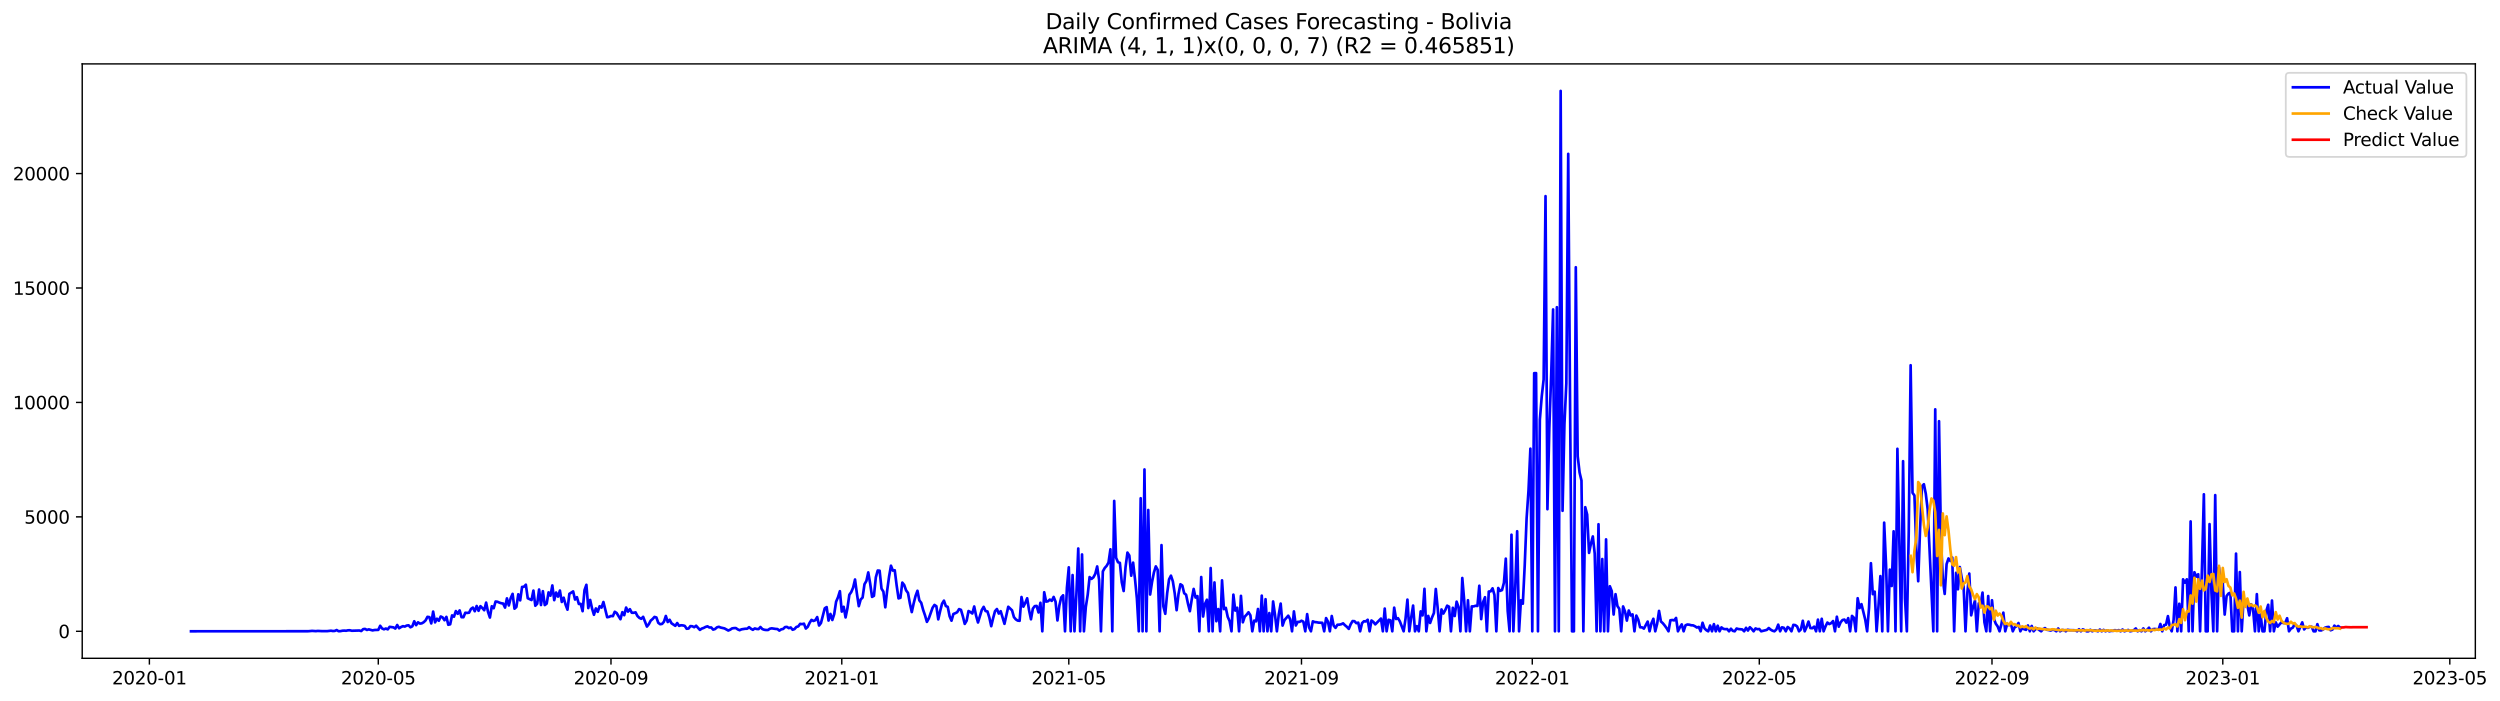 <?xml version="1.0" encoding="utf-8" standalone="no"?>
<!DOCTYPE svg PUBLIC "-//W3C//DTD SVG 1.1//EN"
  "http://www.w3.org/Graphics/SVG/1.1/DTD/svg11.dtd">
<svg xmlns:xlink="http://www.w3.org/1999/xlink" width="1399.012pt" height="392.274pt" viewBox="0 0 1399.012 392.274" xmlns="http://www.w3.org/2000/svg" version="1.1">
 <defs>
  <style type="text/css">*{stroke-linejoin: round; stroke-linecap: butt}</style>
 </defs>
 <g id="figure_1">
  <g id="patch_1">
   <path d="M 0 392.274 
L 1399.012 392.274 
L 1399.012 0 
L 0 0 
z
" style="fill: #ffffff"/>
  </g>
  <g id="axes_1">
   <g id="patch_2">
    <path d="M 46.013 368.396 
L 1385.213 368.396 
L 1385.213 35.755 
L 46.013 35.755 
z
" style="fill: #ffffff"/>
   </g>
   <g id="matplotlib.axis_1">
    <g id="xtick_1">
     <g id="line2d_1">
      <defs>
       <path id="md7dd5d76e7" d="M 0 0 
L 0 3.5 
" style="stroke: #000000; stroke-width: 0.8"/>
      </defs>
      <g>
       <use xlink:href="#md7dd5d76e7" x="83.595" y="368.396" style="stroke: #000000; stroke-width: 0.8"/>
      </g>
     </g>
     <g id="text_1">
      <!-- 2020-01 -->
      <g transform="translate(62.703 382.994)scale(0.1 -0.1)">
       <defs>
        <path id="DejaVuSans-32" d="M 1228 531 
L 3431 531 
L 3431 0 
L 469 0 
L 469 531 
Q 828 903 1448 1529 
Q 2069 2156 2228 2338 
Q 2531 2678 2651 2914 
Q 2772 3150 2772 3378 
Q 2772 3750 2511 3984 
Q 2250 4219 1831 4219 
Q 1534 4219 1204 4116 
Q 875 4013 500 3803 
L 500 4441 
Q 881 4594 1212 4672 
Q 1544 4750 1819 4750 
Q 2544 4750 2975 4387 
Q 3406 4025 3406 3419 
Q 3406 3131 3298 2873 
Q 3191 2616 2906 2266 
Q 2828 2175 2409 1742 
Q 1991 1309 1228 531 
z
" transform="scale(0.016)"/>
        <path id="DejaVuSans-30" d="M 2034 4250 
Q 1547 4250 1301 3770 
Q 1056 3291 1056 2328 
Q 1056 1369 1301 889 
Q 1547 409 2034 409 
Q 2525 409 2770 889 
Q 3016 1369 3016 2328 
Q 3016 3291 2770 3770 
Q 2525 4250 2034 4250 
z
M 2034 4750 
Q 2819 4750 3233 4129 
Q 3647 3509 3647 2328 
Q 3647 1150 3233 529 
Q 2819 -91 2034 -91 
Q 1250 -91 836 529 
Q 422 1150 422 2328 
Q 422 3509 836 4129 
Q 1250 4750 2034 4750 
z
" transform="scale(0.016)"/>
        <path id="DejaVuSans-2d" d="M 313 2009 
L 1997 2009 
L 1997 1497 
L 313 1497 
L 313 2009 
z
" transform="scale(0.016)"/>
        <path id="DejaVuSans-31" d="M 794 531 
L 1825 531 
L 1825 4091 
L 703 3866 
L 703 4441 
L 1819 4666 
L 2450 4666 
L 2450 531 
L 3481 531 
L 3481 0 
L 794 0 
L 794 531 
z
" transform="scale(0.016)"/>
       </defs>
       <use xlink:href="#DejaVuSans-32"/>
       <use xlink:href="#DejaVuSans-30" x="63.623"/>
       <use xlink:href="#DejaVuSans-32" x="127.246"/>
       <use xlink:href="#DejaVuSans-30" x="190.869"/>
       <use xlink:href="#DejaVuSans-2d" x="254.492"/>
       <use xlink:href="#DejaVuSans-30" x="290.576"/>
       <use xlink:href="#DejaVuSans-31" x="354.199"/>
      </g>
     </g>
    </g>
    <g id="xtick_2">
     <g id="line2d_2">
      <g>
       <use xlink:href="#md7dd5d76e7" x="211.692" y="368.396" style="stroke: #000000; stroke-width: 0.8"/>
      </g>
     </g>
     <g id="text_2">
      <!-- 2020-05 -->
      <g transform="translate(190.801 382.994)scale(0.1 -0.1)">
       <defs>
        <path id="DejaVuSans-35" d="M 691 4666 
L 3169 4666 
L 3169 4134 
L 1269 4134 
L 1269 2991 
Q 1406 3038 1543 3061 
Q 1681 3084 1819 3084 
Q 2600 3084 3056 2656 
Q 3513 2228 3513 1497 
Q 3513 744 3044 326 
Q 2575 -91 1722 -91 
Q 1428 -91 1123 -41 
Q 819 9 494 109 
L 494 744 
Q 775 591 1075 516 
Q 1375 441 1709 441 
Q 2250 441 2565 725 
Q 2881 1009 2881 1497 
Q 2881 1984 2565 2268 
Q 2250 2553 1709 2553 
Q 1456 2553 1204 2497 
Q 953 2441 691 2322 
L 691 4666 
z
" transform="scale(0.016)"/>
       </defs>
       <use xlink:href="#DejaVuSans-32"/>
       <use xlink:href="#DejaVuSans-30" x="63.623"/>
       <use xlink:href="#DejaVuSans-32" x="127.246"/>
       <use xlink:href="#DejaVuSans-30" x="190.869"/>
       <use xlink:href="#DejaVuSans-2d" x="254.492"/>
       <use xlink:href="#DejaVuSans-30" x="290.576"/>
       <use xlink:href="#DejaVuSans-35" x="354.199"/>
      </g>
     </g>
    </g>
    <g id="xtick_3">
     <g id="line2d_3">
      <g>
       <use xlink:href="#md7dd5d76e7" x="341.907" y="368.396" style="stroke: #000000; stroke-width: 0.8"/>
      </g>
     </g>
     <g id="text_3">
      <!-- 2020-09 -->
      <g transform="translate(321.015 382.994)scale(0.1 -0.1)">
       <defs>
        <path id="DejaVuSans-39" d="M 703 97 
L 703 672 
Q 941 559 1184 500 
Q 1428 441 1663 441 
Q 2288 441 2617 861 
Q 2947 1281 2994 2138 
Q 2813 1869 2534 1725 
Q 2256 1581 1919 1581 
Q 1219 1581 811 2004 
Q 403 2428 403 3163 
Q 403 3881 828 4315 
Q 1253 4750 1959 4750 
Q 2769 4750 3195 4129 
Q 3622 3509 3622 2328 
Q 3622 1225 3098 567 
Q 2575 -91 1691 -91 
Q 1453 -91 1209 -44 
Q 966 3 703 97 
z
M 1959 2075 
Q 2384 2075 2632 2365 
Q 2881 2656 2881 3163 
Q 2881 3666 2632 3958 
Q 2384 4250 1959 4250 
Q 1534 4250 1286 3958 
Q 1038 3666 1038 3163 
Q 1038 2656 1286 2365 
Q 1534 2075 1959 2075 
z
" transform="scale(0.016)"/>
       </defs>
       <use xlink:href="#DejaVuSans-32"/>
       <use xlink:href="#DejaVuSans-30" x="63.623"/>
       <use xlink:href="#DejaVuSans-32" x="127.246"/>
       <use xlink:href="#DejaVuSans-30" x="190.869"/>
       <use xlink:href="#DejaVuSans-2d" x="254.492"/>
       <use xlink:href="#DejaVuSans-30" x="290.576"/>
       <use xlink:href="#DejaVuSans-39" x="354.199"/>
      </g>
     </g>
    </g>
    <g id="xtick_4">
     <g id="line2d_4">
      <g>
       <use xlink:href="#md7dd5d76e7" x="471.063" y="368.396" style="stroke: #000000; stroke-width: 0.8"/>
      </g>
     </g>
     <g id="text_4">
      <!-- 2021-01 -->
      <g transform="translate(450.172 382.994)scale(0.1 -0.1)">
       <use xlink:href="#DejaVuSans-32"/>
       <use xlink:href="#DejaVuSans-30" x="63.623"/>
       <use xlink:href="#DejaVuSans-32" x="127.246"/>
       <use xlink:href="#DejaVuSans-31" x="190.869"/>
       <use xlink:href="#DejaVuSans-2d" x="254.492"/>
       <use xlink:href="#DejaVuSans-30" x="290.576"/>
       <use xlink:href="#DejaVuSans-31" x="354.199"/>
      </g>
     </g>
    </g>
    <g id="xtick_5">
     <g id="line2d_5">
      <g>
       <use xlink:href="#md7dd5d76e7" x="598.102" y="368.396" style="stroke: #000000; stroke-width: 0.8"/>
      </g>
     </g>
     <g id="text_5">
      <!-- 2021-05 -->
      <g transform="translate(577.21 382.994)scale(0.1 -0.1)">
       <use xlink:href="#DejaVuSans-32"/>
       <use xlink:href="#DejaVuSans-30" x="63.623"/>
       <use xlink:href="#DejaVuSans-32" x="127.246"/>
       <use xlink:href="#DejaVuSans-31" x="190.869"/>
       <use xlink:href="#DejaVuSans-2d" x="254.492"/>
       <use xlink:href="#DejaVuSans-30" x="290.576"/>
       <use xlink:href="#DejaVuSans-35" x="354.199"/>
      </g>
     </g>
    </g>
    <g id="xtick_6">
     <g id="line2d_6">
      <g>
       <use xlink:href="#md7dd5d76e7" x="728.316" y="368.396" style="stroke: #000000; stroke-width: 0.8"/>
      </g>
     </g>
     <g id="text_6">
      <!-- 2021-09 -->
      <g transform="translate(707.425 382.994)scale(0.1 -0.1)">
       <use xlink:href="#DejaVuSans-32"/>
       <use xlink:href="#DejaVuSans-30" x="63.623"/>
       <use xlink:href="#DejaVuSans-32" x="127.246"/>
       <use xlink:href="#DejaVuSans-31" x="190.869"/>
       <use xlink:href="#DejaVuSans-2d" x="254.492"/>
       <use xlink:href="#DejaVuSans-30" x="290.576"/>
       <use xlink:href="#DejaVuSans-39" x="354.199"/>
      </g>
     </g>
    </g>
    <g id="xtick_7">
     <g id="line2d_7">
      <g>
       <use xlink:href="#md7dd5d76e7" x="857.472" y="368.396" style="stroke: #000000; stroke-width: 0.8"/>
      </g>
     </g>
     <g id="text_7">
      <!-- 2022-01 -->
      <g transform="translate(836.581 382.994)scale(0.1 -0.1)">
       <use xlink:href="#DejaVuSans-32"/>
       <use xlink:href="#DejaVuSans-30" x="63.623"/>
       <use xlink:href="#DejaVuSans-32" x="127.246"/>
       <use xlink:href="#DejaVuSans-32" x="190.869"/>
       <use xlink:href="#DejaVuSans-2d" x="254.492"/>
       <use xlink:href="#DejaVuSans-30" x="290.576"/>
       <use xlink:href="#DejaVuSans-31" x="354.199"/>
      </g>
     </g>
    </g>
    <g id="xtick_8">
     <g id="line2d_8">
      <g>
       <use xlink:href="#md7dd5d76e7" x="984.511" y="368.396" style="stroke: #000000; stroke-width: 0.8"/>
      </g>
     </g>
     <g id="text_8">
      <!-- 2022-05 -->
      <g transform="translate(963.62 382.994)scale(0.1 -0.1)">
       <use xlink:href="#DejaVuSans-32"/>
       <use xlink:href="#DejaVuSans-30" x="63.623"/>
       <use xlink:href="#DejaVuSans-32" x="127.246"/>
       <use xlink:href="#DejaVuSans-32" x="190.869"/>
       <use xlink:href="#DejaVuSans-2d" x="254.492"/>
       <use xlink:href="#DejaVuSans-30" x="290.576"/>
       <use xlink:href="#DejaVuSans-35" x="354.199"/>
      </g>
     </g>
    </g>
    <g id="xtick_9">
     <g id="line2d_9">
      <g>
       <use xlink:href="#md7dd5d76e7" x="1114.726" y="368.396" style="stroke: #000000; stroke-width: 0.8"/>
      </g>
     </g>
     <g id="text_9">
      <!-- 2022-09 -->
      <g transform="translate(1093.834 382.994)scale(0.1 -0.1)">
       <use xlink:href="#DejaVuSans-32"/>
       <use xlink:href="#DejaVuSans-30" x="63.623"/>
       <use xlink:href="#DejaVuSans-32" x="127.246"/>
       <use xlink:href="#DejaVuSans-32" x="190.869"/>
       <use xlink:href="#DejaVuSans-2d" x="254.492"/>
       <use xlink:href="#DejaVuSans-30" x="290.576"/>
       <use xlink:href="#DejaVuSans-39" x="354.199"/>
      </g>
     </g>
    </g>
    <g id="xtick_10">
     <g id="line2d_10">
      <g>
       <use xlink:href="#md7dd5d76e7" x="1243.882" y="368.396" style="stroke: #000000; stroke-width: 0.8"/>
      </g>
     </g>
     <g id="text_10">
      <!-- 2023-01 -->
      <g transform="translate(1222.991 382.994)scale(0.1 -0.1)">
       <defs>
        <path id="DejaVuSans-33" d="M 2597 2516 
Q 3050 2419 3304 2112 
Q 3559 1806 3559 1356 
Q 3559 666 3084 287 
Q 2609 -91 1734 -91 
Q 1441 -91 1130 -33 
Q 819 25 488 141 
L 488 750 
Q 750 597 1062 519 
Q 1375 441 1716 441 
Q 2309 441 2620 675 
Q 2931 909 2931 1356 
Q 2931 1769 2642 2001 
Q 2353 2234 1838 2234 
L 1294 2234 
L 1294 2753 
L 1863 2753 
Q 2328 2753 2575 2939 
Q 2822 3125 2822 3475 
Q 2822 3834 2567 4026 
Q 2313 4219 1838 4219 
Q 1578 4219 1281 4162 
Q 984 4106 628 3988 
L 628 4550 
Q 988 4650 1302 4700 
Q 1616 4750 1894 4750 
Q 2613 4750 3031 4423 
Q 3450 4097 3450 3541 
Q 3450 3153 3228 2886 
Q 3006 2619 2597 2516 
z
" transform="scale(0.016)"/>
       </defs>
       <use xlink:href="#DejaVuSans-32"/>
       <use xlink:href="#DejaVuSans-30" x="63.623"/>
       <use xlink:href="#DejaVuSans-32" x="127.246"/>
       <use xlink:href="#DejaVuSans-33" x="190.869"/>
       <use xlink:href="#DejaVuSans-2d" x="254.492"/>
       <use xlink:href="#DejaVuSans-30" x="290.576"/>
       <use xlink:href="#DejaVuSans-31" x="354.199"/>
      </g>
     </g>
    </g>
    <g id="xtick_11">
     <g id="line2d_11">
      <g>
       <use xlink:href="#md7dd5d76e7" x="1370.921" y="368.396" style="stroke: #000000; stroke-width: 0.8"/>
      </g>
     </g>
     <g id="text_11">
      <!-- 2023-05 -->
      <g transform="translate(1350.029 382.994)scale(0.1 -0.1)">
       <use xlink:href="#DejaVuSans-32"/>
       <use xlink:href="#DejaVuSans-30" x="63.623"/>
       <use xlink:href="#DejaVuSans-32" x="127.246"/>
       <use xlink:href="#DejaVuSans-33" x="190.869"/>
       <use xlink:href="#DejaVuSans-2d" x="254.492"/>
       <use xlink:href="#DejaVuSans-30" x="290.576"/>
       <use xlink:href="#DejaVuSans-35" x="354.199"/>
      </g>
     </g>
    </g>
   </g>
   <g id="matplotlib.axis_2">
    <g id="ytick_1">
     <g id="line2d_12">
      <defs>
       <path id="m53a4fbb1b6" d="M 0 0 
L -3.5 0 
" style="stroke: #000000; stroke-width: 0.8"/>
      </defs>
      <g>
       <use xlink:href="#m53a4fbb1b6" x="46.013" y="353.276" style="stroke: #000000; stroke-width: 0.8"/>
      </g>
     </g>
     <g id="text_12">
      <!-- 0 -->
      <g transform="translate(32.65 357.075)scale(0.1 -0.1)">
       <use xlink:href="#DejaVuSans-30"/>
      </g>
     </g>
    </g>
    <g id="ytick_2">
     <g id="line2d_13">
      <g>
       <use xlink:href="#m53a4fbb1b6" x="46.013" y="289.238" style="stroke: #000000; stroke-width: 0.8"/>
      </g>
     </g>
     <g id="text_13">
      <!-- 5000 -->
      <g transform="translate(13.562 293.037)scale(0.1 -0.1)">
       <use xlink:href="#DejaVuSans-35"/>
       <use xlink:href="#DejaVuSans-30" x="63.623"/>
       <use xlink:href="#DejaVuSans-30" x="127.246"/>
       <use xlink:href="#DejaVuSans-30" x="190.869"/>
      </g>
     </g>
    </g>
    <g id="ytick_3">
     <g id="line2d_14">
      <g>
       <use xlink:href="#m53a4fbb1b6" x="46.013" y="225.2" style="stroke: #000000; stroke-width: 0.8"/>
      </g>
     </g>
     <g id="text_14">
      <!-- 10000 -->
      <g transform="translate(7.2 228.999)scale(0.1 -0.1)">
       <use xlink:href="#DejaVuSans-31"/>
       <use xlink:href="#DejaVuSans-30" x="63.623"/>
       <use xlink:href="#DejaVuSans-30" x="127.246"/>
       <use xlink:href="#DejaVuSans-30" x="190.869"/>
       <use xlink:href="#DejaVuSans-30" x="254.492"/>
      </g>
     </g>
    </g>
    <g id="ytick_4">
     <g id="line2d_15">
      <g>
       <use xlink:href="#m53a4fbb1b6" x="46.013" y="161.162" style="stroke: #000000; stroke-width: 0.8"/>
      </g>
     </g>
     <g id="text_15">
      <!-- 15000 -->
      <g transform="translate(7.2 164.961)scale(0.1 -0.1)">
       <use xlink:href="#DejaVuSans-31"/>
       <use xlink:href="#DejaVuSans-35" x="63.623"/>
       <use xlink:href="#DejaVuSans-30" x="127.246"/>
       <use xlink:href="#DejaVuSans-30" x="190.869"/>
       <use xlink:href="#DejaVuSans-30" x="254.492"/>
      </g>
     </g>
    </g>
    <g id="ytick_5">
     <g id="line2d_16">
      <g>
       <use xlink:href="#m53a4fbb1b6" x="46.013" y="97.124" style="stroke: #000000; stroke-width: 0.8"/>
      </g>
     </g>
     <g id="text_16">
      <!-- 20000 -->
      <g transform="translate(7.2 100.923)scale(0.1 -0.1)">
       <use xlink:href="#DejaVuSans-32"/>
       <use xlink:href="#DejaVuSans-30" x="63.623"/>
       <use xlink:href="#DejaVuSans-30" x="127.246"/>
       <use xlink:href="#DejaVuSans-30" x="190.869"/>
       <use xlink:href="#DejaVuSans-30" x="254.492"/>
      </g>
     </g>
    </g>
   </g>
   <g id="line2d_17">
    <path d="M 106.885 353.276 
L 172.522 353.237 
L 174.639 353.045 
L 176.757 353.186 
L 177.815 353.071 
L 179.933 353.173 
L 183.108 353.186 
L 185.226 352.943 
L 186.284 353.135 
L 187.343 353.071 
L 188.402 352.584 
L 189.46 353.224 
L 190.519 353.186 
L 191.578 352.955 
L 192.636 352.891 
L 193.695 352.968 
L 194.754 352.725 
L 195.812 352.712 
L 196.871 352.968 
L 201.106 352.84 
L 202.164 353.135 
L 203.223 352.072 
L 204.282 351.944 
L 205.34 352.52 
L 206.399 352.2 
L 208.516 352.776 
L 209.575 352.545 
L 211.692 352.481 
L 212.751 350.189 
L 213.809 351.687 
L 214.868 352.161 
L 215.927 351.726 
L 216.985 352.2 
L 218.044 350.778 
L 220.161 351.085 
L 221.22 351.751 
L 222.279 349.753 
L 223.337 351.572 
L 224.396 350.919 
L 225.455 350.407 
L 226.513 350.65 
L 227.572 350.086 
L 228.631 349.92 
L 229.689 351.034 
L 230.748 350.483 
L 231.807 347.666 
L 232.865 349.843 
L 233.924 348.255 
L 234.983 348.972 
L 236.041 348.818 
L 237.1 348.191 
L 238.159 347.179 
L 239.217 345.181 
L 240.276 345.348 
L 241.335 348.87 
L 242.393 342.248 
L 243.452 348.281 
L 244.511 346.244 
L 245.569 347.384 
L 246.628 344.989 
L 247.686 345.501 
L 248.745 347.089 
L 249.804 345.207 
L 250.862 349.625 
L 251.921 349.356 
L 252.98 344.374 
L 254.038 345.117 
L 255.097 341.954 
L 256.156 343.491 
L 257.214 341.582 
L 258.273 345.373 
L 259.332 345.412 
L 260.39 342.901 
L 261.449 343.004 
L 262.508 342.85 
L 263.566 340.762 
L 264.625 340.007 
L 265.684 342.056 
L 266.742 339.123 
L 267.801 341.8 
L 268.86 339.213 
L 269.918 340.263 
L 270.977 341.493 
L 272.036 337.228 
L 273.094 342.415 
L 274.153 345.578 
L 275.212 339.264 
L 276.27 340.365 
L 277.329 336.613 
L 278.388 336.754 
L 279.446 337.228 
L 280.505 337.573 
L 281.563 337.753 
L 282.622 340.007 
L 283.681 334.845 
L 284.739 338.816 
L 285.798 334.679 
L 286.857 332.335 
L 287.915 340.634 
L 288.974 339.661 
L 290.033 332.566 
L 291.091 335.972 
L 292.15 328.454 
L 293.209 328.352 
L 294.267 327.199 
L 295.326 334.781 
L 297.443 335.78 
L 298.502 330.504 
L 299.561 338.969 
L 300.619 337.855 
L 301.678 329.902 
L 302.737 338.572 
L 303.795 330.837 
L 304.854 338.598 
L 305.913 337.817 
L 306.971 331.503 
L 308.03 333.36 
L 309.089 327.609 
L 310.147 335.857 
L 311.206 331.592 
L 312.265 333.872 
L 313.323 330.478 
L 314.382 336.856 
L 315.44 334.474 
L 316.499 338.367 
L 317.558 341.185 
L 318.616 332.322 
L 320.734 330.952 
L 321.792 335.499 
L 322.851 334.179 
L 323.91 337.958 
L 324.968 337.932 
L 326.027 342.018 
L 327.086 330.273 
L 328.144 327.263 
L 329.203 340.276 
L 330.262 335.729 
L 331.32 340.57 
L 332.379 344.028 
L 333.438 340.481 
L 334.496 342.376 
L 335.555 339.251 
L 336.614 340.02 
L 337.672 336.882 
L 339.79 345.412 
L 340.848 345.207 
L 341.907 344.707 
L 342.966 344.81 
L 344.024 342.351 
L 345.083 343.042 
L 347.2 346.513 
L 348.259 342.581 
L 349.317 344.259 
L 350.376 339.994 
L 351.435 342.261 
L 352.493 340.891 
L 353.552 342.901 
L 354.611 342.914 
L 355.669 342.671 
L 356.728 344.733 
L 357.787 345.77 
L 358.845 346.27 
L 359.904 345.181 
L 362.021 350.637 
L 363.08 349.305 
L 364.139 347.294 
L 365.197 346.398 
L 366.256 345.232 
L 367.315 345.54 
L 368.373 348.537 
L 369.432 349.318 
L 370.491 349.151 
L 371.549 347.922 
L 372.608 344.694 
L 373.667 348.088 
L 374.725 346.833 
L 375.784 348.793 
L 377.901 350.214 
L 378.96 348.652 
L 380.019 350.227 
L 381.077 349.907 
L 382.136 349.984 
L 383.194 350.24 
L 384.253 351.854 
L 385.312 351.726 
L 386.37 350.368 
L 387.429 350.471 
L 388.488 350.996 
L 389.546 350.163 
L 391.664 352.494 
L 392.722 351.751 
L 393.781 351.393 
L 394.84 350.829 
L 395.898 350.496 
L 396.957 351.137 
L 398.016 351.137 
L 399.074 352.328 
L 400.133 352.008 
L 401.192 351.073 
L 402.25 350.752 
L 403.309 351.188 
L 405.426 351.662 
L 407.544 352.84 
L 408.602 352.392 
L 409.661 351.662 
L 410.72 351.495 
L 411.778 351.457 
L 412.837 352.2 
L 413.896 352.661 
L 414.954 352.174 
L 417.071 351.841 
L 418.13 351.828 
L 419.189 350.97 
L 420.247 351.841 
L 421.306 352.443 
L 422.365 351.675 
L 423.423 351.969 
L 424.482 352.046 
L 425.541 350.88 
L 426.599 352.02 
L 427.658 352.405 
L 428.717 352.558 
L 429.775 352.558 
L 430.834 351.828 
L 431.893 351.623 
L 434.01 351.944 
L 435.069 352.02 
L 436.127 352.891 
L 437.186 352.174 
L 438.245 351.969 
L 439.303 350.919 
L 440.362 350.816 
L 441.421 351.495 
L 442.479 351.137 
L 443.538 352.405 
L 444.597 352.033 
L 445.655 350.855 
L 446.714 350.535 
L 447.772 349.113 
L 448.831 349.28 
L 449.89 349.011 
L 450.948 351.739 
L 452.007 350.778 
L 453.066 348.524 
L 454.124 346.897 
L 455.183 347.499 
L 456.242 347.077 
L 457.3 345.322 
L 458.359 350.035 
L 459.418 348.639 
L 461.535 340.404 
L 462.594 339.738 
L 463.652 347.269 
L 464.711 343.555 
L 465.77 346.949 
L 466.828 343.657 
L 467.887 336.715 
L 468.946 334.256 
L 470.004 330.837 
L 471.063 342.248 
L 472.122 339.571 
L 473.18 345.514 
L 474.239 340.34 
L 475.298 332.822 
L 476.356 331.336 
L 477.415 328.813 
L 478.474 324.292 
L 479.532 332.22 
L 480.591 339.213 
L 481.649 335.447 
L 482.708 334.41 
L 483.767 326.93 
L 484.825 325.124 
L 485.884 320.322 
L 486.943 326.495 
L 488.001 334.026 
L 489.06 333.424 
L 490.119 323.088 
L 491.177 319.271 
L 492.236 319.361 
L 493.295 329.402 
L 494.353 331.093 
L 495.412 339.853 
L 496.471 330.465 
L 497.529 322.665 
L 498.588 316.569 
L 499.647 319.31 
L 500.705 319.13 
L 501.764 327.596 
L 502.823 334.858 
L 503.881 334.525 
L 504.94 326.034 
L 505.999 327.391 
L 507.057 330.388 
L 508.116 331.81 
L 509.175 337.676 
L 510.233 342.53 
L 511.292 337.65 
L 512.351 333.501 
L 513.409 330.593 
L 514.468 335.96 
L 515.526 337.343 
L 516.585 341.262 
L 517.644 344.361 
L 518.702 347.999 
L 519.761 346.078 
L 521.878 340.096 
L 522.937 338.521 
L 523.996 339.251 
L 525.054 346.603 
L 526.113 341.954 
L 527.172 337.855 
L 528.23 336.126 
L 529.289 339.149 
L 530.348 339.584 
L 531.406 344.874 
L 532.465 347.346 
L 533.524 343.58 
L 534.582 343.158 
L 535.641 342.594 
L 536.7 340.865 
L 537.758 341.275 
L 538.817 344.912 
L 539.876 349.139 
L 540.934 347.346 
L 541.993 341.941 
L 543.052 342.504 
L 544.11 343.311 
L 545.169 339.392 
L 546.228 344.566 
L 547.286 348.345 
L 549.403 341.377 
L 550.462 339.597 
L 551.521 341.941 
L 552.579 342.171 
L 553.638 345.553 
L 554.697 350.419 
L 555.755 345.937 
L 556.814 342.018 
L 557.873 340.814 
L 558.931 343.362 
L 559.99 342.03 
L 562.107 349.1 
L 564.225 339.546 
L 566.342 341.544 
L 567.401 345.335 
L 568.459 346.616 
L 569.518 347.294 
L 570.577 347.41 
L 571.635 334.09 
L 572.694 339.495 
L 573.753 337.381 
L 574.811 334.807 
L 575.87 341.48 
L 576.929 346.552 
L 577.987 340.609 
L 579.046 339.2 
L 580.105 339.085 
L 581.163 342.735 
L 582.222 337.317 
L 583.28 353.276 
L 584.339 331.426 
L 585.398 336.677 
L 586.456 336.459 
L 587.515 335.524 
L 588.574 336.241 
L 589.632 334.051 
L 590.691 336.715 
L 591.75 347.205 
L 592.808 338.944 
L 593.867 334.32 
L 594.926 333.129 
L 595.984 353.276 
L 597.043 328.928 
L 598.102 317.478 
L 599.16 353.276 
L 600.219 321.807 
L 601.278 353.276 
L 602.336 332.937 
L 603.395 306.938 
L 604.454 353.276 
L 605.512 310.28 
L 606.571 353.276 
L 607.63 339.661 
L 608.688 332.796 
L 609.747 322.934 
L 610.806 323.946 
L 611.864 323.101 
L 612.923 321.141 
L 613.982 316.979 
L 615.04 324.369 
L 616.099 353.276 
L 617.157 319.758 
L 618.216 317.85 
L 619.275 316.671 
L 620.333 314.789 
L 621.392 307.386 
L 622.451 353.276 
L 623.509 280.323 
L 624.568 312.125 
L 625.627 314.622 
L 626.685 314.981 
L 627.744 325.816 
L 628.803 330.734 
L 629.861 317.35 
L 630.92 309.23 
L 631.979 310.882 
L 633.037 322.166 
L 634.096 314.853 
L 635.155 324.113 
L 636.213 334.986 
L 637.272 353.276 
L 638.331 278.825 
L 639.389 353.276 
L 640.448 262.7 
L 641.507 353.276 
L 642.565 285.395 
L 643.624 332.694 
L 644.683 325.714 
L 645.741 320.347 
L 646.8 316.953 
L 647.859 318.926 
L 648.917 353.276 
L 649.976 305.042 
L 651.034 339.366 
L 652.093 343.491 
L 653.152 331.925 
L 654.21 324.202 
L 655.269 322.153 
L 656.328 325.329 
L 657.386 332.105 
L 658.445 341.467 
L 659.504 332.361 
L 660.562 326.956 
L 661.621 327.648 
L 662.68 331.989 
L 663.738 332.809 
L 664.797 337.83 
L 665.856 342.03 
L 666.914 335.422 
L 667.973 329.569 
L 669.032 334.397 
L 670.09 333.59 
L 671.149 353.276 
L 672.208 322.909 
L 673.266 345.002 
L 674.325 337.97 
L 675.384 335.614 
L 676.442 353.276 
L 677.501 317.875 
L 678.56 353.276 
L 679.618 325.931 
L 680.677 347.64 
L 681.736 340.839 
L 682.794 353.276 
L 683.853 324.766 
L 684.911 340.891 
L 685.97 340.148 
L 687.029 345.181 
L 688.087 347.538 
L 689.146 353.276 
L 690.205 332.771 
L 691.263 341.685 
L 692.322 340.096 
L 693.381 353.276 
L 694.439 333.449 
L 695.498 348.242 
L 696.557 345.091 
L 697.615 343.964 
L 698.674 342.62 
L 699.733 344.336 
L 700.791 353.276 
L 701.85 347.294 
L 702.909 347.717 
L 703.967 340.788 
L 705.026 353.276 
L 706.085 333.321 
L 707.143 353.276 
L 708.202 335.319 
L 709.261 353.276 
L 710.319 343.068 
L 711.378 353.276 
L 712.437 336.587 
L 713.495 344.118 
L 714.554 353.276 
L 715.612 343.823 
L 716.671 337.778 
L 717.73 350.086 
L 718.788 347.025 
L 720.906 344.541 
L 721.964 346.487 
L 723.023 353.276 
L 724.082 342.146 
L 725.14 350.022 
L 726.199 348.012 
L 727.258 347.999 
L 728.316 347.371 
L 729.375 347.909 
L 730.434 353.276 
L 731.492 343.67 
L 732.551 351.085 
L 733.61 353.276 
L 734.668 347.704 
L 735.727 348.114 
L 736.786 348.204 
L 737.844 348.421 
L 739.962 348.524 
L 741.02 353.276 
L 742.079 345.886 
L 743.138 347.896 
L 744.196 353.276 
L 745.255 344.72 
L 746.314 350.074 
L 747.372 351.354 
L 748.431 349.613 
L 749.489 349.561 
L 750.548 349.331 
L 751.607 348.831 
L 752.665 349.894 
L 753.724 350.778 
L 754.783 351.931 
L 755.841 349.344 
L 756.9 347.563 
L 757.959 347.615 
L 759.017 348.729 
L 760.076 348.434 
L 761.135 353.276 
L 762.193 348.716 
L 763.252 347.679 
L 764.311 347.755 
L 765.369 346.833 
L 766.428 353.276 
L 767.487 347.23 
L 768.545 348.024 
L 769.604 349.395 
L 772.78 346.154 
L 773.839 353.276 
L 774.897 340.558 
L 775.956 353.276 
L 777.015 346.82 
L 778.073 347.128 
L 779.132 353.276 
L 780.191 340.058 
L 781.249 346.411 
L 782.308 345.924 
L 783.366 347.73 
L 785.484 353.276 
L 786.542 346.219 
L 787.601 335.55 
L 788.66 353.276 
L 789.718 345.514 
L 790.777 338.88 
L 791.836 353.276 
L 792.894 350.381 
L 793.953 353.276 
L 795.012 342.146 
L 796.07 344.387 
L 797.129 329.505 
L 798.188 353.276 
L 799.246 344.656 
L 800.305 348.614 
L 801.364 345.54 
L 802.422 343.042 
L 803.481 329.594 
L 804.54 340.314 
L 805.598 353.276 
L 806.657 341.044 
L 807.716 343.337 
L 808.774 341.416 
L 809.833 338.944 
L 810.892 339.52 
L 811.95 353.276 
L 813.009 340.122 
L 814.068 344.72 
L 815.126 336.702 
L 816.185 339.712 
L 817.243 353.276 
L 818.302 323.459 
L 819.361 335.87 
L 820.419 353.276 
L 821.478 335.896 
L 822.537 353.276 
L 823.595 339.354 
L 824.654 339.341 
L 825.713 338.995 
L 826.771 339.097 
L 827.83 327.788 
L 828.889 346.475 
L 829.947 336.933 
L 831.006 334.205 
L 832.065 353.276 
L 833.123 331.029 
L 834.182 330.913 
L 835.241 329.223 
L 836.299 332.886 
L 837.358 353.276 
L 838.417 329.056 
L 839.475 330.657 
L 840.534 330.222 
L 841.593 326.136 
L 842.651 312.624 
L 843.71 341.89 
L 844.769 353.276 
L 845.827 299.227 
L 846.886 353.276 
L 847.945 328.826 
L 849.003 297.294 
L 850.062 353.276 
L 851.12 335.921 
L 852.179 337.83 
L 853.238 316.364 
L 854.296 290.083 
L 855.355 274.522 
L 856.414 251.071 
L 857.472 353.276 
L 858.531 208.832 
L 859.59 208.793 
L 860.648 353.276 
L 861.707 234.908 
L 862.766 221.831 
L 863.824 212.366 
L 864.883 109.765 
L 865.942 284.96 
L 867 239.839 
L 868.059 209.664 
L 869.118 173.162 
L 870.176 353.276 
L 871.235 171.92 
L 872.294 353.276 
L 873.352 50.876 
L 874.411 285.844 
L 875.47 237.277 
L 876.528 214.505 
L 877.587 86.109 
L 878.646 230.451 
L 879.704 353.276 
L 880.763 353.276 
L 881.822 149.558 
L 882.88 255.31 
L 883.939 264.416 
L 884.997 268.912 
L 886.056 353.276 
L 887.115 283.82 
L 888.173 287.957 
L 889.232 309.41 
L 890.291 304.286 
L 891.349 300.188 
L 892.408 309.781 
L 893.467 353.276 
L 894.525 293.362 
L 895.584 353.276 
L 896.643 312.842 
L 897.701 353.276 
L 898.76 301.84 
L 899.819 353.276 
L 900.877 328.057 
L 901.936 330.76 
L 902.995 343.888 
L 904.053 332.502 
L 905.112 339.136 
L 906.171 340.711 
L 907.229 353.276 
L 908.288 339.366 
L 909.347 342.146 
L 910.405 347.294 
L 911.464 341.633 
L 912.523 344.413 
L 913.581 343.811 
L 914.64 353.276 
L 915.699 344.489 
L 916.757 346.731 
L 917.816 351.034 
L 918.874 351.073 
L 919.933 351.777 
L 922.05 347.832 
L 923.109 353.276 
L 924.168 348.78 
L 925.226 346.27 
L 926.285 353.276 
L 927.344 349.1 
L 928.402 341.864 
L 929.461 347.781 
L 930.52 348.742 
L 931.578 350.035 
L 932.637 351.508 
L 933.696 353.276 
L 934.754 347.115 
L 935.813 346.949 
L 936.872 347.166 
L 937.93 345.809 
L 938.989 353.276 
L 940.048 351.06 
L 941.106 349.408 
L 942.165 353.276 
L 943.224 349.933 
L 944.282 349.472 
L 945.341 349.587 
L 946.4 349.907 
L 947.458 349.958 
L 948.517 350.458 
L 949.576 351.162 
L 950.634 350.829 
L 951.693 353.276 
L 952.751 348.498 
L 953.81 351.585 
L 954.869 352.648 
L 955.927 353.276 
L 956.986 350.048 
L 958.045 353.276 
L 959.103 349.267 
L 960.162 353.276 
L 961.221 350.15 
L 962.279 353.276 
L 963.338 351.085 
L 964.397 351.905 
L 965.455 352.084 
L 966.514 352.008 
L 967.573 353.276 
L 968.631 351.841 
L 969.69 353.019 
L 970.749 353.276 
L 971.807 351.726 
L 972.866 352.033 
L 974.983 352.225 
L 976.042 353.276 
L 977.101 351.329 
L 978.159 352.853 
L 979.218 350.996 
L 980.277 351.982 
L 981.335 353.276 
L 982.394 351.675 
L 983.452 352.11 
L 984.511 351.995 
L 985.57 353.276 
L 988.746 352.481 
L 989.804 351.444 
L 990.863 352.341 
L 991.922 352.955 
L 992.98 353.276 
L 994.039 352.289 
L 995.098 349.561 
L 996.156 353.276 
L 997.215 351.047 
L 998.274 351.329 
L 999.332 353.276 
L 1000.391 350.88 
L 1001.45 351.623 
L 1002.508 353.276 
L 1003.567 349.677 
L 1004.626 349.817 
L 1005.684 350.573 
L 1006.743 353.276 
L 1007.802 352.212 
L 1008.86 347.384 
L 1009.919 353.276 
L 1010.978 350.829 
L 1012.036 347.832 
L 1013.095 351.457 
L 1014.154 351.559 
L 1015.212 350.676 
L 1016.271 353.276 
L 1017.329 346.744 
L 1018.388 353.276 
L 1019.447 346.27 
L 1020.505 353.276 
L 1021.564 350.522 
L 1022.623 348.383 
L 1023.681 349.228 
L 1024.74 348.716 
L 1025.799 347.551 
L 1026.857 353.276 
L 1027.916 345.117 
L 1028.975 350.701 
L 1030.033 348.204 
L 1031.092 346.961 
L 1032.151 346.718 
L 1033.209 348.434 
L 1034.268 345.911 
L 1035.327 353.276 
L 1036.385 344.656 
L 1037.444 345.693 
L 1038.503 353.276 
L 1039.561 334.769 
L 1040.62 340.289 
L 1041.679 338.086 
L 1043.796 346.756 
L 1044.855 353.276 
L 1045.913 340.25 
L 1046.972 315.173 
L 1048.031 332.502 
L 1049.089 331.093 
L 1050.148 353.276 
L 1051.206 339.264 
L 1052.265 322.396 
L 1053.324 353.276 
L 1054.382 292.478 
L 1055.441 316.005 
L 1056.5 353.276 
L 1057.558 318.759 
L 1058.617 327.929 
L 1059.676 297.319 
L 1060.734 353.276 
L 1061.793 251.148 
L 1063.91 353.276 
L 1064.969 258.077 
L 1066.028 334.833 
L 1067.086 353.276 
L 1068.145 297.524 
L 1069.204 204.387 
L 1070.262 275.79 
L 1071.321 277.262 
L 1072.38 307.194 
L 1073.438 325.265 
L 1074.497 295.398 
L 1075.556 272.165 
L 1076.614 270.974 
L 1077.673 276.251 
L 1078.732 284.998 
L 1081.908 353.276 
L 1082.966 229.067 
L 1084.025 353.276 
L 1085.083 235.702 
L 1086.142 300.688 
L 1087.201 323.972 
L 1088.259 332.361 
L 1089.318 315.711 
L 1090.377 312.509 
L 1091.435 313.931 
L 1092.494 312.009 
L 1093.553 353.276 
L 1094.611 320.539 
L 1095.67 329.774 
L 1096.729 317.325 
L 1097.787 323.383 
L 1098.846 328.378 
L 1099.905 353.276 
L 1100.963 331.426 
L 1102.022 320.962 
L 1103.081 344.336 
L 1104.139 339.61 
L 1105.198 336.139 
L 1106.257 353.276 
L 1107.315 337.637 
L 1108.374 338.124 
L 1109.433 331.618 
L 1110.491 348.229 
L 1111.55 353.276 
L 1112.609 333.552 
L 1113.667 353.276 
L 1114.726 335.908 
L 1115.785 346.257 
L 1116.843 349.011 
L 1117.902 350.547 
L 1118.96 353.276 
L 1120.019 349.19 
L 1121.078 342.837 
L 1122.136 353.276 
L 1123.195 349.344 
L 1124.254 349.83 
L 1125.312 349.049 
L 1126.371 353.276 
L 1127.43 351.009 
L 1128.488 350.471 
L 1129.547 348.639 
L 1130.606 353.276 
L 1131.664 351.367 
L 1132.723 352.123 
L 1133.782 352.481 
L 1134.84 350.01 
L 1135.899 353.276 
L 1136.958 350.291 
L 1138.016 353.276 
L 1139.075 352.084 
L 1140.134 351.662 
L 1141.192 352.571 
L 1142.251 353.276 
L 1143.31 352.097 
L 1144.368 351.482 
L 1145.427 352.417 
L 1146.486 352.584 
L 1147.544 352.878 
L 1148.603 352.405 
L 1149.662 352.545 
L 1150.72 353.276 
L 1151.779 351.7 
L 1152.837 353.276 
L 1153.896 352.597 
L 1154.955 352.584 
L 1156.013 353.276 
L 1157.072 352.43 
L 1158.131 352.635 
L 1161.307 352.699 
L 1162.365 353.276 
L 1163.424 352.136 
L 1164.483 353.276 
L 1165.541 352.174 
L 1166.6 352.661 
L 1167.659 353.276 
L 1168.717 353.276 
L 1169.776 352.417 
L 1170.835 353.276 
L 1171.893 352.776 
L 1172.952 352.866 
L 1174.011 353.276 
L 1175.069 352.302 
L 1176.128 353.276 
L 1177.187 352.481 
L 1178.245 353.276 
L 1179.304 352.712 
L 1180.363 353.276 
L 1181.421 353.007 
L 1182.48 353.058 
L 1183.539 352.61 
L 1184.597 353.019 
L 1185.656 352.622 
L 1186.714 353.276 
L 1187.773 352.277 
L 1188.832 353.276 
L 1190.949 352.52 
L 1192.008 353.276 
L 1193.066 353.071 
L 1194.125 352.622 
L 1195.184 351.675 
L 1196.242 353.276 
L 1197.301 352.635 
L 1198.36 353.276 
L 1199.418 351.662 
L 1200.477 353.276 
L 1201.536 352.43 
L 1202.594 351.265 
L 1203.653 353.276 
L 1204.712 352.097 
L 1205.77 351.956 
L 1206.829 352.084 
L 1207.888 352.443 
L 1208.946 349.177 
L 1210.005 353.276 
L 1211.064 349.805 
L 1212.122 349.574 
L 1213.181 344.784 
L 1214.24 350.816 
L 1215.298 353.276 
L 1216.357 346.923 
L 1217.416 328.723 
L 1218.474 353.276 
L 1219.533 337.868 
L 1220.591 353.276 
L 1221.65 324.189 
L 1222.709 326.072 
L 1223.767 324.189 
L 1224.826 353.276 
L 1225.885 291.786 
L 1226.943 353.276 
L 1228.002 320.219 
L 1229.061 322.665 
L 1230.119 321.372 
L 1231.178 353.276 
L 1232.237 317.453 
L 1233.295 276.609 
L 1234.354 353.276 
L 1235.413 353.276 
L 1236.471 293.285 
L 1237.53 331.579 
L 1238.589 353.276 
L 1239.647 277.07 
L 1240.706 353.276 
L 1241.765 317.53 
L 1242.823 326.764 
L 1243.882 326.546 
L 1244.941 343.913 
L 1245.999 333.565 
L 1247.058 332.143 
L 1248.117 331.682 
L 1249.175 353.276 
L 1250.234 353.276 
L 1251.293 309.807 
L 1252.351 353.276 
L 1253.41 320.117 
L 1254.468 353.276 
L 1255.527 334.769 
L 1256.586 337.625 
L 1257.644 338.688 
L 1258.703 344.374 
L 1259.762 338.15 
L 1260.82 340.788 
L 1261.879 353.276 
L 1262.938 332.489 
L 1263.996 353.276 
L 1265.055 343.913 
L 1266.114 353.276 
L 1267.172 353.276 
L 1268.231 341.954 
L 1269.29 338.432 
L 1270.348 353.276 
L 1271.407 336.062 
L 1272.466 353.276 
L 1273.524 348.281 
L 1274.583 350.676 
L 1276.7 348.229 
L 1277.759 348.678 
L 1278.818 348.626 
L 1279.876 345.962 
L 1280.935 353.276 
L 1281.994 351.777 
L 1283.052 351.239 
L 1284.111 349.267 
L 1285.169 350.086 
L 1286.228 353.276 
L 1288.345 348.281 
L 1289.404 352.225 
L 1290.463 351.098 
L 1291.521 351.354 
L 1292.58 350.701 
L 1293.639 350.727 
L 1294.697 353.276 
L 1295.756 353.276 
L 1296.815 349.28 
L 1297.873 352.738 
L 1298.932 352.802 
L 1299.991 352.315 
L 1301.049 351.278 
L 1302.108 350.945 
L 1303.167 350.816 
L 1304.225 352.699 
L 1305.284 352.302 
L 1306.343 350.112 
L 1307.401 351.201 
L 1308.46 350.304 
L 1309.519 351.162 
L 1309.519 351.162 
" clip-path="url(#paaf2453262)" style="fill: none; stroke: #0000ff; stroke-width: 1.5; stroke-linecap: square"/>
   </g>
   <g id="line2d_18">
    <path d="M 1069.204 311.074 
L 1070.262 320.203 
L 1071.321 308.281 
L 1072.38 300.951 
L 1073.438 269.756 
L 1074.497 271.222 
L 1075.556 283.458 
L 1076.614 293.658 
L 1077.673 299.904 
L 1078.732 295.27 
L 1079.79 285.465 
L 1080.849 278.941 
L 1081.908 280.179 
L 1082.966 286.63 
L 1084.025 311.14 
L 1085.083 296.529 
L 1086.142 327.544 
L 1087.201 287.327 
L 1088.259 299.481 
L 1089.318 288.96 
L 1090.377 296.737 
L 1091.435 307.749 
L 1092.494 315.835 
L 1093.553 316.601 
L 1094.611 311.763 
L 1095.67 320.331 
L 1096.729 318.04 
L 1097.787 329.324 
L 1098.846 326.472 
L 1099.905 325.934 
L 1100.963 322.365 
L 1102.022 328.224 
L 1103.081 329.853 
L 1104.139 332.943 
L 1105.198 335.327 
L 1106.257 332.455 
L 1107.315 334.249 
L 1108.374 339.99 
L 1109.433 338.985 
L 1110.491 342.83 
L 1111.55 339.273 
L 1112.609 339.492 
L 1113.667 340.909 
L 1114.726 340.137 
L 1115.785 346.875 
L 1116.843 341.77 
L 1117.902 344.479 
L 1118.96 343.34 
L 1120.019 344.558 
L 1121.078 347.439 
L 1122.136 349.198 
L 1123.195 348.714 
L 1124.254 349.852 
L 1125.312 347.99 
L 1126.371 349.383 
L 1127.43 349.265 
L 1128.488 350.112 
L 1129.547 350.066 
L 1130.606 351.048 
L 1131.664 350.494 
L 1132.723 350.98 
L 1133.782 350.404 
L 1134.84 351.268 
L 1135.899 351.783 
L 1136.958 351.387 
L 1138.016 352.149 
L 1139.075 351.179 
L 1140.134 351.993 
L 1141.192 351.71 
L 1142.251 351.965 
L 1146.486 352.408 
L 1147.544 352.344 
L 1148.603 352.119 
L 1150.72 352.403 
L 1151.779 352.502 
L 1152.837 352.72 
L 1153.896 352.419 
L 1154.955 352.793 
L 1156.013 352.528 
L 1158.131 352.807 
L 1159.189 352.684 
L 1160.248 352.814 
L 1162.365 352.69 
L 1163.424 352.644 
L 1164.483 352.853 
L 1165.541 352.641 
L 1166.6 352.961 
L 1167.659 352.634 
L 1168.717 352.715 
L 1169.776 352.683 
L 1172.952 353.05 
L 1174.011 352.863 
L 1176.128 353.017 
L 1177.187 352.803 
L 1178.245 353.037 
L 1179.304 352.735 
L 1180.363 352.955 
L 1181.421 352.787 
L 1182.48 352.978 
L 1183.539 352.935 
L 1184.597 353.061 
L 1185.656 352.969 
L 1186.714 353.021 
L 1187.773 352.815 
L 1188.832 352.985 
L 1189.89 352.733 
L 1190.949 352.958 
L 1192.008 352.82 
L 1193.066 352.81 
L 1194.125 352.919 
L 1195.184 352.875 
L 1196.242 352.998 
L 1197.301 352.729 
L 1198.36 352.813 
L 1199.418 352.449 
L 1200.477 352.85 
L 1201.536 352.554 
L 1202.594 352.88 
L 1204.712 352.4 
L 1205.77 352.634 
L 1206.829 352.224 
L 1207.888 352.389 
L 1208.946 352.288 
L 1210.005 352.447 
L 1211.064 351.585 
L 1212.122 352.253 
L 1213.181 351.188 
L 1214.24 351.705 
L 1215.298 349.883 
L 1217.416 349.349 
L 1218.474 350.576 
L 1219.533 346.46 
L 1220.591 348.555 
L 1221.65 340.902 
L 1222.709 347.072 
L 1223.767 342.047 
L 1224.826 342.211 
L 1225.885 333.238 
L 1226.943 337.801 
L 1228.002 323.321 
L 1229.061 336.684 
L 1230.119 324.172 
L 1231.178 329.509 
L 1232.237 324.926 
L 1233.295 330.386 
L 1234.354 329.499 
L 1235.413 322.102 
L 1236.471 325.713 
L 1237.53 321.389 
L 1238.589 321.201 
L 1239.647 330.451 
L 1240.706 330.936 
L 1241.765 316.618 
L 1242.823 333.441 
L 1243.882 317.825 
L 1244.941 325.708 
L 1245.999 324.128 
L 1247.058 327.879 
L 1248.117 328.769 
L 1249.175 333.159 
L 1250.234 332.099 
L 1251.293 335.016 
L 1252.351 340.122 
L 1253.41 336.112 
L 1254.468 345.603 
L 1255.527 331.188 
L 1256.586 339.606 
L 1257.644 334.919 
L 1258.703 339.04 
L 1259.762 338.295 
L 1260.82 339.19 
L 1261.879 338.773 
L 1262.938 339.546 
L 1263.996 342.878 
L 1265.055 339.416 
L 1266.114 345.429 
L 1267.172 341.885 
L 1268.231 345.833 
L 1269.29 347.82 
L 1270.348 348.617 
L 1271.407 347.466 
L 1272.466 348.193 
L 1273.524 342.544 
L 1274.583 346.69 
L 1275.642 344.561 
L 1276.7 347.306 
L 1277.759 348.382 
L 1278.818 348.943 
L 1279.876 349.12 
L 1280.935 349.027 
L 1281.994 347.929 
L 1283.052 348.925 
L 1284.111 348.681 
L 1285.169 350.274 
L 1286.228 350.675 
L 1287.287 350.536 
L 1288.345 350.783 
L 1290.463 350.759 
L 1291.521 351.148 
L 1292.58 350.394 
L 1293.639 350.934 
L 1294.697 351.033 
L 1295.756 350.882 
L 1296.815 351.179 
L 1297.873 351.665 
L 1298.932 351.495 
L 1299.991 352.163 
L 1301.049 351.623 
L 1302.108 351.97 
L 1303.167 352.173 
L 1304.225 352.069 
L 1305.284 351.543 
L 1308.46 351.582 
L 1309.519 351.811 
L 1309.519 351.811 
" clip-path="url(#paaf2453262)" style="fill: none; stroke: #ffa500; stroke-width: 1.5; stroke-linecap: square"/>
   </g>
   <g id="line2d_19">
    <path d="M 1310.577 351.121 
L 1311.636 351.067 
L 1312.695 350.892 
L 1313.753 350.968 
L 1314.812 351.006 
L 1315.871 351.018 
L 1316.929 350.984 
L 1317.988 350.982 
L 1319.046 350.989 
L 1320.105 350.996 
L 1321.164 350.993 
L 1322.222 350.99 
L 1323.281 350.99 
L 1324.34 350.992 
" clip-path="url(#paaf2453262)" style="fill: none; stroke: #ff0000; stroke-width: 1.5; stroke-linecap: square"/>
   </g>
   <g id="patch_3">
    <path d="M 46.013 368.396 
L 46.013 35.755 
" style="fill: none; stroke: #000000; stroke-width: 0.8; stroke-linejoin: miter; stroke-linecap: square"/>
   </g>
   <g id="patch_4">
    <path d="M 1385.213 368.396 
L 1385.213 35.755 
" style="fill: none; stroke: #000000; stroke-width: 0.8; stroke-linejoin: miter; stroke-linecap: square"/>
   </g>
   <g id="patch_5">
    <path d="M 46.013 368.396 
L 1385.213 368.396 
" style="fill: none; stroke: #000000; stroke-width: 0.8; stroke-linejoin: miter; stroke-linecap: square"/>
   </g>
   <g id="patch_6">
    <path d="M 46.013 35.755 
L 1385.213 35.755 
" style="fill: none; stroke: #000000; stroke-width: 0.8; stroke-linejoin: miter; stroke-linecap: square"/>
   </g>
   <g id="text_17">
    <!-- Daily Confirmed Cases Forecasting - Bolivia -->
    <g transform="translate(585.096 16.318)scale(0.12 -0.12)">
     <defs>
      <path id="DejaVuSans-44" d="M 1259 4147 
L 1259 519 
L 2022 519 
Q 2988 519 3436 956 
Q 3884 1394 3884 2338 
Q 3884 3275 3436 3711 
Q 2988 4147 2022 4147 
L 1259 4147 
z
M 628 4666 
L 1925 4666 
Q 3281 4666 3915 4102 
Q 4550 3538 4550 2338 
Q 4550 1131 3912 565 
Q 3275 0 1925 0 
L 628 0 
L 628 4666 
z
" transform="scale(0.016)"/>
      <path id="DejaVuSans-61" d="M 2194 1759 
Q 1497 1759 1228 1600 
Q 959 1441 959 1056 
Q 959 750 1161 570 
Q 1363 391 1709 391 
Q 2188 391 2477 730 
Q 2766 1069 2766 1631 
L 2766 1759 
L 2194 1759 
z
M 3341 1997 
L 3341 0 
L 2766 0 
L 2766 531 
Q 2569 213 2275 61 
Q 1981 -91 1556 -91 
Q 1019 -91 701 211 
Q 384 513 384 1019 
Q 384 1609 779 1909 
Q 1175 2209 1959 2209 
L 2766 2209 
L 2766 2266 
Q 2766 2663 2505 2880 
Q 2244 3097 1772 3097 
Q 1472 3097 1187 3025 
Q 903 2953 641 2809 
L 641 3341 
Q 956 3463 1253 3523 
Q 1550 3584 1831 3584 
Q 2591 3584 2966 3190 
Q 3341 2797 3341 1997 
z
" transform="scale(0.016)"/>
      <path id="DejaVuSans-69" d="M 603 3500 
L 1178 3500 
L 1178 0 
L 603 0 
L 603 3500 
z
M 603 4863 
L 1178 4863 
L 1178 4134 
L 603 4134 
L 603 4863 
z
" transform="scale(0.016)"/>
      <path id="DejaVuSans-6c" d="M 603 4863 
L 1178 4863 
L 1178 0 
L 603 0 
L 603 4863 
z
" transform="scale(0.016)"/>
      <path id="DejaVuSans-79" d="M 2059 -325 
Q 1816 -950 1584 -1140 
Q 1353 -1331 966 -1331 
L 506 -1331 
L 506 -850 
L 844 -850 
Q 1081 -850 1212 -737 
Q 1344 -625 1503 -206 
L 1606 56 
L 191 3500 
L 800 3500 
L 1894 763 
L 2988 3500 
L 3597 3500 
L 2059 -325 
z
" transform="scale(0.016)"/>
      <path id="DejaVuSans-20" transform="scale(0.016)"/>
      <path id="DejaVuSans-43" d="M 4122 4306 
L 4122 3641 
Q 3803 3938 3442 4084 
Q 3081 4231 2675 4231 
Q 1875 4231 1450 3742 
Q 1025 3253 1025 2328 
Q 1025 1406 1450 917 
Q 1875 428 2675 428 
Q 3081 428 3442 575 
Q 3803 722 4122 1019 
L 4122 359 
Q 3791 134 3420 21 
Q 3050 -91 2638 -91 
Q 1578 -91 968 557 
Q 359 1206 359 2328 
Q 359 3453 968 4101 
Q 1578 4750 2638 4750 
Q 3056 4750 3426 4639 
Q 3797 4528 4122 4306 
z
" transform="scale(0.016)"/>
      <path id="DejaVuSans-6f" d="M 1959 3097 
Q 1497 3097 1228 2736 
Q 959 2375 959 1747 
Q 959 1119 1226 758 
Q 1494 397 1959 397 
Q 2419 397 2687 759 
Q 2956 1122 2956 1747 
Q 2956 2369 2687 2733 
Q 2419 3097 1959 3097 
z
M 1959 3584 
Q 2709 3584 3137 3096 
Q 3566 2609 3566 1747 
Q 3566 888 3137 398 
Q 2709 -91 1959 -91 
Q 1206 -91 779 398 
Q 353 888 353 1747 
Q 353 2609 779 3096 
Q 1206 3584 1959 3584 
z
" transform="scale(0.016)"/>
      <path id="DejaVuSans-6e" d="M 3513 2113 
L 3513 0 
L 2938 0 
L 2938 2094 
Q 2938 2591 2744 2837 
Q 2550 3084 2163 3084 
Q 1697 3084 1428 2787 
Q 1159 2491 1159 1978 
L 1159 0 
L 581 0 
L 581 3500 
L 1159 3500 
L 1159 2956 
Q 1366 3272 1645 3428 
Q 1925 3584 2291 3584 
Q 2894 3584 3203 3211 
Q 3513 2838 3513 2113 
z
" transform="scale(0.016)"/>
      <path id="DejaVuSans-66" d="M 2375 4863 
L 2375 4384 
L 1825 4384 
Q 1516 4384 1395 4259 
Q 1275 4134 1275 3809 
L 1275 3500 
L 2222 3500 
L 2222 3053 
L 1275 3053 
L 1275 0 
L 697 0 
L 697 3053 
L 147 3053 
L 147 3500 
L 697 3500 
L 697 3744 
Q 697 4328 969 4595 
Q 1241 4863 1831 4863 
L 2375 4863 
z
" transform="scale(0.016)"/>
      <path id="DejaVuSans-72" d="M 2631 2963 
Q 2534 3019 2420 3045 
Q 2306 3072 2169 3072 
Q 1681 3072 1420 2755 
Q 1159 2438 1159 1844 
L 1159 0 
L 581 0 
L 581 3500 
L 1159 3500 
L 1159 2956 
Q 1341 3275 1631 3429 
Q 1922 3584 2338 3584 
Q 2397 3584 2469 3576 
Q 2541 3569 2628 3553 
L 2631 2963 
z
" transform="scale(0.016)"/>
      <path id="DejaVuSans-6d" d="M 3328 2828 
Q 3544 3216 3844 3400 
Q 4144 3584 4550 3584 
Q 5097 3584 5394 3201 
Q 5691 2819 5691 2113 
L 5691 0 
L 5113 0 
L 5113 2094 
Q 5113 2597 4934 2840 
Q 4756 3084 4391 3084 
Q 3944 3084 3684 2787 
Q 3425 2491 3425 1978 
L 3425 0 
L 2847 0 
L 2847 2094 
Q 2847 2600 2669 2842 
Q 2491 3084 2119 3084 
Q 1678 3084 1418 2786 
Q 1159 2488 1159 1978 
L 1159 0 
L 581 0 
L 581 3500 
L 1159 3500 
L 1159 2956 
Q 1356 3278 1631 3431 
Q 1906 3584 2284 3584 
Q 2666 3584 2933 3390 
Q 3200 3197 3328 2828 
z
" transform="scale(0.016)"/>
      <path id="DejaVuSans-65" d="M 3597 1894 
L 3597 1613 
L 953 1613 
Q 991 1019 1311 708 
Q 1631 397 2203 397 
Q 2534 397 2845 478 
Q 3156 559 3463 722 
L 3463 178 
Q 3153 47 2828 -22 
Q 2503 -91 2169 -91 
Q 1331 -91 842 396 
Q 353 884 353 1716 
Q 353 2575 817 3079 
Q 1281 3584 2069 3584 
Q 2775 3584 3186 3129 
Q 3597 2675 3597 1894 
z
M 3022 2063 
Q 3016 2534 2758 2815 
Q 2500 3097 2075 3097 
Q 1594 3097 1305 2825 
Q 1016 2553 972 2059 
L 3022 2063 
z
" transform="scale(0.016)"/>
      <path id="DejaVuSans-64" d="M 2906 2969 
L 2906 4863 
L 3481 4863 
L 3481 0 
L 2906 0 
L 2906 525 
Q 2725 213 2448 61 
Q 2172 -91 1784 -91 
Q 1150 -91 751 415 
Q 353 922 353 1747 
Q 353 2572 751 3078 
Q 1150 3584 1784 3584 
Q 2172 3584 2448 3432 
Q 2725 3281 2906 2969 
z
M 947 1747 
Q 947 1113 1208 752 
Q 1469 391 1925 391 
Q 2381 391 2643 752 
Q 2906 1113 2906 1747 
Q 2906 2381 2643 2742 
Q 2381 3103 1925 3103 
Q 1469 3103 1208 2742 
Q 947 2381 947 1747 
z
" transform="scale(0.016)"/>
      <path id="DejaVuSans-73" d="M 2834 3397 
L 2834 2853 
Q 2591 2978 2328 3040 
Q 2066 3103 1784 3103 
Q 1356 3103 1142 2972 
Q 928 2841 928 2578 
Q 928 2378 1081 2264 
Q 1234 2150 1697 2047 
L 1894 2003 
Q 2506 1872 2764 1633 
Q 3022 1394 3022 966 
Q 3022 478 2636 193 
Q 2250 -91 1575 -91 
Q 1294 -91 989 -36 
Q 684 19 347 128 
L 347 722 
Q 666 556 975 473 
Q 1284 391 1588 391 
Q 1994 391 2212 530 
Q 2431 669 2431 922 
Q 2431 1156 2273 1281 
Q 2116 1406 1581 1522 
L 1381 1569 
Q 847 1681 609 1914 
Q 372 2147 372 2553 
Q 372 3047 722 3315 
Q 1072 3584 1716 3584 
Q 2034 3584 2315 3537 
Q 2597 3491 2834 3397 
z
" transform="scale(0.016)"/>
      <path id="DejaVuSans-46" d="M 628 4666 
L 3309 4666 
L 3309 4134 
L 1259 4134 
L 1259 2759 
L 3109 2759 
L 3109 2228 
L 1259 2228 
L 1259 0 
L 628 0 
L 628 4666 
z
" transform="scale(0.016)"/>
      <path id="DejaVuSans-63" d="M 3122 3366 
L 3122 2828 
Q 2878 2963 2633 3030 
Q 2388 3097 2138 3097 
Q 1578 3097 1268 2742 
Q 959 2388 959 1747 
Q 959 1106 1268 751 
Q 1578 397 2138 397 
Q 2388 397 2633 464 
Q 2878 531 3122 666 
L 3122 134 
Q 2881 22 2623 -34 
Q 2366 -91 2075 -91 
Q 1284 -91 818 406 
Q 353 903 353 1747 
Q 353 2603 823 3093 
Q 1294 3584 2113 3584 
Q 2378 3584 2631 3529 
Q 2884 3475 3122 3366 
z
" transform="scale(0.016)"/>
      <path id="DejaVuSans-74" d="M 1172 4494 
L 1172 3500 
L 2356 3500 
L 2356 3053 
L 1172 3053 
L 1172 1153 
Q 1172 725 1289 603 
Q 1406 481 1766 481 
L 2356 481 
L 2356 0 
L 1766 0 
Q 1100 0 847 248 
Q 594 497 594 1153 
L 594 3053 
L 172 3053 
L 172 3500 
L 594 3500 
L 594 4494 
L 1172 4494 
z
" transform="scale(0.016)"/>
      <path id="DejaVuSans-67" d="M 2906 1791 
Q 2906 2416 2648 2759 
Q 2391 3103 1925 3103 
Q 1463 3103 1205 2759 
Q 947 2416 947 1791 
Q 947 1169 1205 825 
Q 1463 481 1925 481 
Q 2391 481 2648 825 
Q 2906 1169 2906 1791 
z
M 3481 434 
Q 3481 -459 3084 -895 
Q 2688 -1331 1869 -1331 
Q 1566 -1331 1297 -1286 
Q 1028 -1241 775 -1147 
L 775 -588 
Q 1028 -725 1275 -790 
Q 1522 -856 1778 -856 
Q 2344 -856 2625 -561 
Q 2906 -266 2906 331 
L 2906 616 
Q 2728 306 2450 153 
Q 2172 0 1784 0 
Q 1141 0 747 490 
Q 353 981 353 1791 
Q 353 2603 747 3093 
Q 1141 3584 1784 3584 
Q 2172 3584 2450 3431 
Q 2728 3278 2906 2969 
L 2906 3500 
L 3481 3500 
L 3481 434 
z
" transform="scale(0.016)"/>
      <path id="DejaVuSans-42" d="M 1259 2228 
L 1259 519 
L 2272 519 
Q 2781 519 3026 730 
Q 3272 941 3272 1375 
Q 3272 1813 3026 2020 
Q 2781 2228 2272 2228 
L 1259 2228 
z
M 1259 4147 
L 1259 2741 
L 2194 2741 
Q 2656 2741 2882 2914 
Q 3109 3088 3109 3444 
Q 3109 3797 2882 3972 
Q 2656 4147 2194 4147 
L 1259 4147 
z
M 628 4666 
L 2241 4666 
Q 2963 4666 3353 4366 
Q 3744 4066 3744 3513 
Q 3744 3084 3544 2831 
Q 3344 2578 2956 2516 
Q 3422 2416 3680 2098 
Q 3938 1781 3938 1306 
Q 3938 681 3513 340 
Q 3088 0 2303 0 
L 628 0 
L 628 4666 
z
" transform="scale(0.016)"/>
      <path id="DejaVuSans-76" d="M 191 3500 
L 800 3500 
L 1894 563 
L 2988 3500 
L 3597 3500 
L 2284 0 
L 1503 0 
L 191 3500 
z
" transform="scale(0.016)"/>
     </defs>
     <use xlink:href="#DejaVuSans-44"/>
     <use xlink:href="#DejaVuSans-61" x="77.002"/>
     <use xlink:href="#DejaVuSans-69" x="138.281"/>
     <use xlink:href="#DejaVuSans-6c" x="166.064"/>
     <use xlink:href="#DejaVuSans-79" x="193.848"/>
     <use xlink:href="#DejaVuSans-20" x="253.027"/>
     <use xlink:href="#DejaVuSans-43" x="284.814"/>
     <use xlink:href="#DejaVuSans-6f" x="354.639"/>
     <use xlink:href="#DejaVuSans-6e" x="415.82"/>
     <use xlink:href="#DejaVuSans-66" x="479.199"/>
     <use xlink:href="#DejaVuSans-69" x="514.404"/>
     <use xlink:href="#DejaVuSans-72" x="542.188"/>
     <use xlink:href="#DejaVuSans-6d" x="581.551"/>
     <use xlink:href="#DejaVuSans-65" x="678.963"/>
     <use xlink:href="#DejaVuSans-64" x="740.486"/>
     <use xlink:href="#DejaVuSans-20" x="803.963"/>
     <use xlink:href="#DejaVuSans-43" x="835.75"/>
     <use xlink:href="#DejaVuSans-61" x="905.574"/>
     <use xlink:href="#DejaVuSans-73" x="966.854"/>
     <use xlink:href="#DejaVuSans-65" x="1018.953"/>
     <use xlink:href="#DejaVuSans-73" x="1080.477"/>
     <use xlink:href="#DejaVuSans-20" x="1132.576"/>
     <use xlink:href="#DejaVuSans-46" x="1164.363"/>
     <use xlink:href="#DejaVuSans-6f" x="1218.258"/>
     <use xlink:href="#DejaVuSans-72" x="1279.439"/>
     <use xlink:href="#DejaVuSans-65" x="1318.303"/>
     <use xlink:href="#DejaVuSans-63" x="1379.826"/>
     <use xlink:href="#DejaVuSans-61" x="1434.807"/>
     <use xlink:href="#DejaVuSans-73" x="1496.086"/>
     <use xlink:href="#DejaVuSans-74" x="1548.186"/>
     <use xlink:href="#DejaVuSans-69" x="1587.395"/>
     <use xlink:href="#DejaVuSans-6e" x="1615.178"/>
     <use xlink:href="#DejaVuSans-67" x="1678.557"/>
     <use xlink:href="#DejaVuSans-20" x="1742.033"/>
     <use xlink:href="#DejaVuSans-2d" x="1773.82"/>
     <use xlink:href="#DejaVuSans-20" x="1809.904"/>
     <use xlink:href="#DejaVuSans-42" x="1841.691"/>
     <use xlink:href="#DejaVuSans-6f" x="1910.295"/>
     <use xlink:href="#DejaVuSans-6c" x="1971.477"/>
     <use xlink:href="#DejaVuSans-69" x="1999.26"/>
     <use xlink:href="#DejaVuSans-76" x="2027.043"/>
     <use xlink:href="#DejaVuSans-69" x="2086.223"/>
     <use xlink:href="#DejaVuSans-61" x="2114.006"/>
    </g>
    <!-- ARIMA (4, 1, 1)x(0, 0, 0, 7) (R2 = 0.465851) -->
    <g transform="translate(583.628 29.756)scale(0.12 -0.12)">
     <defs>
      <path id="DejaVuSans-41" d="M 2188 4044 
L 1331 1722 
L 3047 1722 
L 2188 4044 
z
M 1831 4666 
L 2547 4666 
L 4325 0 
L 3669 0 
L 3244 1197 
L 1141 1197 
L 716 0 
L 50 0 
L 1831 4666 
z
" transform="scale(0.016)"/>
      <path id="DejaVuSans-52" d="M 2841 2188 
Q 3044 2119 3236 1894 
Q 3428 1669 3622 1275 
L 4263 0 
L 3584 0 
L 2988 1197 
Q 2756 1666 2539 1819 
Q 2322 1972 1947 1972 
L 1259 1972 
L 1259 0 
L 628 0 
L 628 4666 
L 2053 4666 
Q 2853 4666 3247 4331 
Q 3641 3997 3641 3322 
Q 3641 2881 3436 2590 
Q 3231 2300 2841 2188 
z
M 1259 4147 
L 1259 2491 
L 2053 2491 
Q 2509 2491 2742 2702 
Q 2975 2913 2975 3322 
Q 2975 3731 2742 3939 
Q 2509 4147 2053 4147 
L 1259 4147 
z
" transform="scale(0.016)"/>
      <path id="DejaVuSans-49" d="M 628 4666 
L 1259 4666 
L 1259 0 
L 628 0 
L 628 4666 
z
" transform="scale(0.016)"/>
      <path id="DejaVuSans-4d" d="M 628 4666 
L 1569 4666 
L 2759 1491 
L 3956 4666 
L 4897 4666 
L 4897 0 
L 4281 0 
L 4281 4097 
L 3078 897 
L 2444 897 
L 1241 4097 
L 1241 0 
L 628 0 
L 628 4666 
z
" transform="scale(0.016)"/>
      <path id="DejaVuSans-28" d="M 1984 4856 
Q 1566 4138 1362 3434 
Q 1159 2731 1159 2009 
Q 1159 1288 1364 580 
Q 1569 -128 1984 -844 
L 1484 -844 
Q 1016 -109 783 600 
Q 550 1309 550 2009 
Q 550 2706 781 3412 
Q 1013 4119 1484 4856 
L 1984 4856 
z
" transform="scale(0.016)"/>
      <path id="DejaVuSans-34" d="M 2419 4116 
L 825 1625 
L 2419 1625 
L 2419 4116 
z
M 2253 4666 
L 3047 4666 
L 3047 1625 
L 3713 1625 
L 3713 1100 
L 3047 1100 
L 3047 0 
L 2419 0 
L 2419 1100 
L 313 1100 
L 313 1709 
L 2253 4666 
z
" transform="scale(0.016)"/>
      <path id="DejaVuSans-2c" d="M 750 794 
L 1409 794 
L 1409 256 
L 897 -744 
L 494 -744 
L 750 256 
L 750 794 
z
" transform="scale(0.016)"/>
      <path id="DejaVuSans-29" d="M 513 4856 
L 1013 4856 
Q 1481 4119 1714 3412 
Q 1947 2706 1947 2009 
Q 1947 1309 1714 600 
Q 1481 -109 1013 -844 
L 513 -844 
Q 928 -128 1133 580 
Q 1338 1288 1338 2009 
Q 1338 2731 1133 3434 
Q 928 4138 513 4856 
z
" transform="scale(0.016)"/>
      <path id="DejaVuSans-78" d="M 3513 3500 
L 2247 1797 
L 3578 0 
L 2900 0 
L 1881 1375 
L 863 0 
L 184 0 
L 1544 1831 
L 300 3500 
L 978 3500 
L 1906 2253 
L 2834 3500 
L 3513 3500 
z
" transform="scale(0.016)"/>
      <path id="DejaVuSans-37" d="M 525 4666 
L 3525 4666 
L 3525 4397 
L 1831 0 
L 1172 0 
L 2766 4134 
L 525 4134 
L 525 4666 
z
" transform="scale(0.016)"/>
      <path id="DejaVuSans-3d" d="M 678 2906 
L 4684 2906 
L 4684 2381 
L 678 2381 
L 678 2906 
z
M 678 1631 
L 4684 1631 
L 4684 1100 
L 678 1100 
L 678 1631 
z
" transform="scale(0.016)"/>
      <path id="DejaVuSans-2e" d="M 684 794 
L 1344 794 
L 1344 0 
L 684 0 
L 684 794 
z
" transform="scale(0.016)"/>
      <path id="DejaVuSans-36" d="M 2113 2584 
Q 1688 2584 1439 2293 
Q 1191 2003 1191 1497 
Q 1191 994 1439 701 
Q 1688 409 2113 409 
Q 2538 409 2786 701 
Q 3034 994 3034 1497 
Q 3034 2003 2786 2293 
Q 2538 2584 2113 2584 
z
M 3366 4563 
L 3366 3988 
Q 3128 4100 2886 4159 
Q 2644 4219 2406 4219 
Q 1781 4219 1451 3797 
Q 1122 3375 1075 2522 
Q 1259 2794 1537 2939 
Q 1816 3084 2150 3084 
Q 2853 3084 3261 2657 
Q 3669 2231 3669 1497 
Q 3669 778 3244 343 
Q 2819 -91 2113 -91 
Q 1303 -91 875 529 
Q 447 1150 447 2328 
Q 447 3434 972 4092 
Q 1497 4750 2381 4750 
Q 2619 4750 2861 4703 
Q 3103 4656 3366 4563 
z
" transform="scale(0.016)"/>
      <path id="DejaVuSans-38" d="M 2034 2216 
Q 1584 2216 1326 1975 
Q 1069 1734 1069 1313 
Q 1069 891 1326 650 
Q 1584 409 2034 409 
Q 2484 409 2743 651 
Q 3003 894 3003 1313 
Q 3003 1734 2745 1975 
Q 2488 2216 2034 2216 
z
M 1403 2484 
Q 997 2584 770 2862 
Q 544 3141 544 3541 
Q 544 4100 942 4425 
Q 1341 4750 2034 4750 
Q 2731 4750 3128 4425 
Q 3525 4100 3525 3541 
Q 3525 3141 3298 2862 
Q 3072 2584 2669 2484 
Q 3125 2378 3379 2068 
Q 3634 1759 3634 1313 
Q 3634 634 3220 271 
Q 2806 -91 2034 -91 
Q 1263 -91 848 271 
Q 434 634 434 1313 
Q 434 1759 690 2068 
Q 947 2378 1403 2484 
z
M 1172 3481 
Q 1172 3119 1398 2916 
Q 1625 2713 2034 2713 
Q 2441 2713 2670 2916 
Q 2900 3119 2900 3481 
Q 2900 3844 2670 4047 
Q 2441 4250 2034 4250 
Q 1625 4250 1398 4047 
Q 1172 3844 1172 3481 
z
" transform="scale(0.016)"/>
     </defs>
     <use xlink:href="#DejaVuSans-41"/>
     <use xlink:href="#DejaVuSans-52" x="68.408"/>
     <use xlink:href="#DejaVuSans-49" x="137.891"/>
     <use xlink:href="#DejaVuSans-4d" x="167.383"/>
     <use xlink:href="#DejaVuSans-41" x="253.662"/>
     <use xlink:href="#DejaVuSans-20" x="322.07"/>
     <use xlink:href="#DejaVuSans-28" x="353.857"/>
     <use xlink:href="#DejaVuSans-34" x="392.871"/>
     <use xlink:href="#DejaVuSans-2c" x="456.494"/>
     <use xlink:href="#DejaVuSans-20" x="488.281"/>
     <use xlink:href="#DejaVuSans-31" x="520.068"/>
     <use xlink:href="#DejaVuSans-2c" x="583.691"/>
     <use xlink:href="#DejaVuSans-20" x="615.479"/>
     <use xlink:href="#DejaVuSans-31" x="647.266"/>
     <use xlink:href="#DejaVuSans-29" x="710.889"/>
     <use xlink:href="#DejaVuSans-78" x="749.902"/>
     <use xlink:href="#DejaVuSans-28" x="809.082"/>
     <use xlink:href="#DejaVuSans-30" x="848.096"/>
     <use xlink:href="#DejaVuSans-2c" x="911.719"/>
     <use xlink:href="#DejaVuSans-20" x="943.506"/>
     <use xlink:href="#DejaVuSans-30" x="975.293"/>
     <use xlink:href="#DejaVuSans-2c" x="1038.916"/>
     <use xlink:href="#DejaVuSans-20" x="1070.703"/>
     <use xlink:href="#DejaVuSans-30" x="1102.49"/>
     <use xlink:href="#DejaVuSans-2c" x="1166.113"/>
     <use xlink:href="#DejaVuSans-20" x="1197.9"/>
     <use xlink:href="#DejaVuSans-37" x="1229.688"/>
     <use xlink:href="#DejaVuSans-29" x="1293.311"/>
     <use xlink:href="#DejaVuSans-20" x="1332.324"/>
     <use xlink:href="#DejaVuSans-28" x="1364.111"/>
     <use xlink:href="#DejaVuSans-52" x="1403.125"/>
     <use xlink:href="#DejaVuSans-32" x="1472.607"/>
     <use xlink:href="#DejaVuSans-20" x="1536.23"/>
     <use xlink:href="#DejaVuSans-3d" x="1568.018"/>
     <use xlink:href="#DejaVuSans-20" x="1651.807"/>
     <use xlink:href="#DejaVuSans-30" x="1683.594"/>
     <use xlink:href="#DejaVuSans-2e" x="1747.217"/>
     <use xlink:href="#DejaVuSans-34" x="1779.004"/>
     <use xlink:href="#DejaVuSans-36" x="1842.627"/>
     <use xlink:href="#DejaVuSans-35" x="1906.25"/>
     <use xlink:href="#DejaVuSans-38" x="1969.873"/>
     <use xlink:href="#DejaVuSans-35" x="2033.496"/>
     <use xlink:href="#DejaVuSans-31" x="2097.119"/>
     <use xlink:href="#DejaVuSans-29" x="2160.742"/>
    </g>
   </g>
   <g id="legend_1">
    <g id="patch_7">
     <path d="M 1281.133 87.79 
L 1378.213 87.79 
Q 1380.213 87.79 1380.213 85.79 
L 1380.213 42.755 
Q 1380.213 40.755 1378.213 40.755 
L 1281.133 40.755 
Q 1279.133 40.755 1279.133 42.755 
L 1279.133 85.79 
Q 1279.133 87.79 1281.133 87.79 
z
" style="fill: #ffffff; opacity: 0.8; stroke: #cccccc; stroke-linejoin: miter"/>
    </g>
    <g id="line2d_20">
     <path d="M 1283.133 48.854 
L 1293.133 48.854 
L 1303.133 48.854 
" style="fill: none; stroke: #0000ff; stroke-width: 1.5; stroke-linecap: square"/>
    </g>
    <g id="text_18">
     <!-- Actual Value -->
     <g transform="translate(1311.133 52.354)scale(0.1 -0.1)">
      <defs>
       <path id="DejaVuSans-75" d="M 544 1381 
L 544 3500 
L 1119 3500 
L 1119 1403 
Q 1119 906 1312 657 
Q 1506 409 1894 409 
Q 2359 409 2629 706 
Q 2900 1003 2900 1516 
L 2900 3500 
L 3475 3500 
L 3475 0 
L 2900 0 
L 2900 538 
Q 2691 219 2414 64 
Q 2138 -91 1772 -91 
Q 1169 -91 856 284 
Q 544 659 544 1381 
z
M 1991 3584 
L 1991 3584 
z
" transform="scale(0.016)"/>
       <path id="DejaVuSans-56" d="M 1831 0 
L 50 4666 
L 709 4666 
L 2188 738 
L 3669 4666 
L 4325 4666 
L 2547 0 
L 1831 0 
z
" transform="scale(0.016)"/>
      </defs>
      <use xlink:href="#DejaVuSans-41"/>
      <use xlink:href="#DejaVuSans-63" x="66.658"/>
      <use xlink:href="#DejaVuSans-74" x="121.639"/>
      <use xlink:href="#DejaVuSans-75" x="160.848"/>
      <use xlink:href="#DejaVuSans-61" x="224.227"/>
      <use xlink:href="#DejaVuSans-6c" x="285.506"/>
      <use xlink:href="#DejaVuSans-20" x="313.289"/>
      <use xlink:href="#DejaVuSans-56" x="345.076"/>
      <use xlink:href="#DejaVuSans-61" x="405.734"/>
      <use xlink:href="#DejaVuSans-6c" x="467.014"/>
      <use xlink:href="#DejaVuSans-75" x="494.797"/>
      <use xlink:href="#DejaVuSans-65" x="558.176"/>
     </g>
    </g>
    <g id="line2d_21">
     <path d="M 1283.133 63.532 
L 1293.133 63.532 
L 1303.133 63.532 
" style="fill: none; stroke: #ffa500; stroke-width: 1.5; stroke-linecap: square"/>
    </g>
    <g id="text_19">
     <!-- Check Value -->
     <g transform="translate(1311.133 67.032)scale(0.1 -0.1)">
      <defs>
       <path id="DejaVuSans-68" d="M 3513 2113 
L 3513 0 
L 2938 0 
L 2938 2094 
Q 2938 2591 2744 2837 
Q 2550 3084 2163 3084 
Q 1697 3084 1428 2787 
Q 1159 2491 1159 1978 
L 1159 0 
L 581 0 
L 581 4863 
L 1159 4863 
L 1159 2956 
Q 1366 3272 1645 3428 
Q 1925 3584 2291 3584 
Q 2894 3584 3203 3211 
Q 3513 2838 3513 2113 
z
" transform="scale(0.016)"/>
       <path id="DejaVuSans-6b" d="M 581 4863 
L 1159 4863 
L 1159 1991 
L 2875 3500 
L 3609 3500 
L 1753 1863 
L 3688 0 
L 2938 0 
L 1159 1709 
L 1159 0 
L 581 0 
L 581 4863 
z
" transform="scale(0.016)"/>
      </defs>
      <use xlink:href="#DejaVuSans-43"/>
      <use xlink:href="#DejaVuSans-68" x="69.824"/>
      <use xlink:href="#DejaVuSans-65" x="133.203"/>
      <use xlink:href="#DejaVuSans-63" x="194.727"/>
      <use xlink:href="#DejaVuSans-6b" x="249.707"/>
      <use xlink:href="#DejaVuSans-20" x="307.617"/>
      <use xlink:href="#DejaVuSans-56" x="339.404"/>
      <use xlink:href="#DejaVuSans-61" x="400.062"/>
      <use xlink:href="#DejaVuSans-6c" x="461.342"/>
      <use xlink:href="#DejaVuSans-75" x="489.125"/>
      <use xlink:href="#DejaVuSans-65" x="552.504"/>
     </g>
    </g>
    <g id="line2d_22">
     <path d="M 1283.133 78.21 
L 1293.133 78.21 
L 1303.133 78.21 
" style="fill: none; stroke: #ff0000; stroke-width: 1.5; stroke-linecap: square"/>
    </g>
    <g id="text_20">
     <!-- Predict Value -->
     <g transform="translate(1311.133 81.71)scale(0.1 -0.1)">
      <defs>
       <path id="DejaVuSans-50" d="M 1259 4147 
L 1259 2394 
L 2053 2394 
Q 2494 2394 2734 2622 
Q 2975 2850 2975 3272 
Q 2975 3691 2734 3919 
Q 2494 4147 2053 4147 
L 1259 4147 
z
M 628 4666 
L 2053 4666 
Q 2838 4666 3239 4311 
Q 3641 3956 3641 3272 
Q 3641 2581 3239 2228 
Q 2838 1875 2053 1875 
L 1259 1875 
L 1259 0 
L 628 0 
L 628 4666 
z
" transform="scale(0.016)"/>
      </defs>
      <use xlink:href="#DejaVuSans-50"/>
      <use xlink:href="#DejaVuSans-72" x="58.553"/>
      <use xlink:href="#DejaVuSans-65" x="97.416"/>
      <use xlink:href="#DejaVuSans-64" x="158.939"/>
      <use xlink:href="#DejaVuSans-69" x="222.416"/>
      <use xlink:href="#DejaVuSans-63" x="250.199"/>
      <use xlink:href="#DejaVuSans-74" x="305.18"/>
      <use xlink:href="#DejaVuSans-20" x="344.389"/>
      <use xlink:href="#DejaVuSans-56" x="376.176"/>
      <use xlink:href="#DejaVuSans-61" x="436.834"/>
      <use xlink:href="#DejaVuSans-6c" x="498.113"/>
      <use xlink:href="#DejaVuSans-75" x="525.896"/>
      <use xlink:href="#DejaVuSans-65" x="589.275"/>
     </g>
    </g>
   </g>
  </g>
 </g>
 <defs>
  <clipPath id="paaf2453262">
   <rect x="46.013" y="35.755" width="1339.2" height="332.64"/>
  </clipPath>
 </defs>
</svg>
